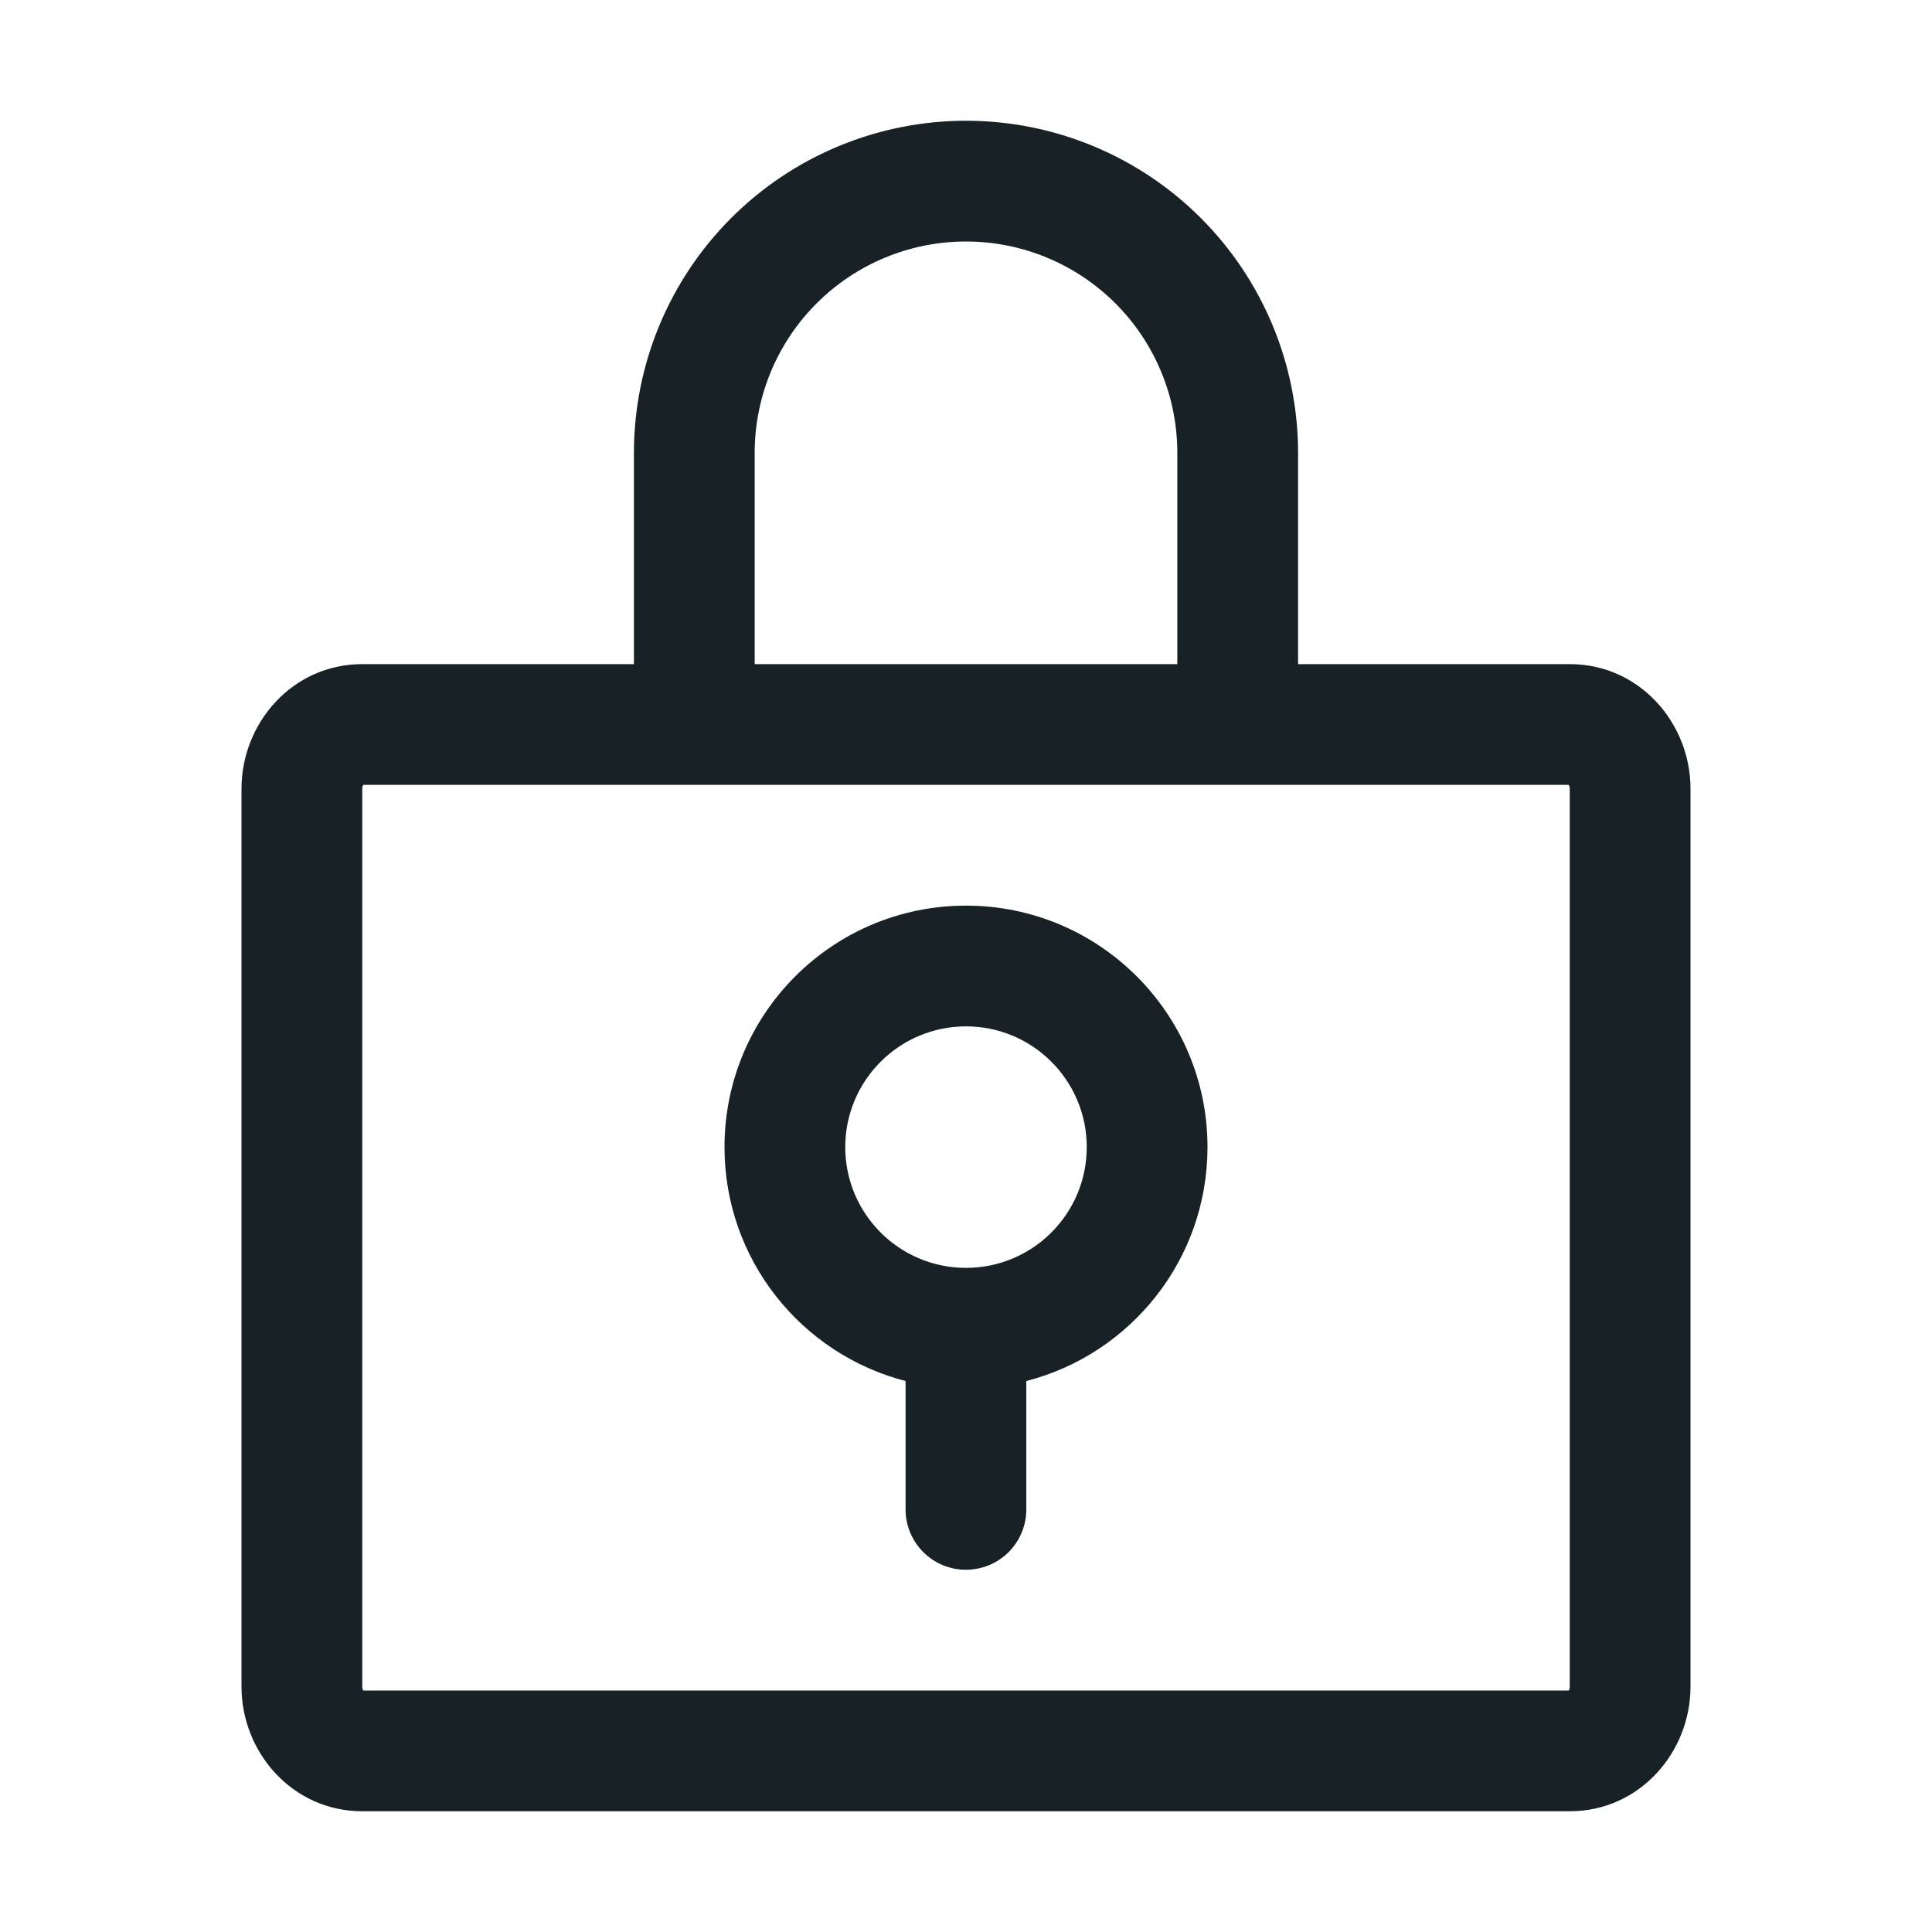 <svg width="64" height="64" viewBox="0 0 64 64" fill="none" xmlns="http://www.w3.org/2000/svg">
<path fill-rule="evenodd" clip-rule="evenodd" d="M32 30C27.582 30 24 33.582 24 38C24 41.727 26.549 44.859 29.998 45.748V50C29.998 51.105 30.894 52 31.998 52C33.103 52 33.998 51.105 33.998 50V45.748C37.45 44.861 40 41.728 40 38C40 33.582 36.418 30 32 30ZM28 38C28 35.791 29.791 34 32 34C34.209 34 36 35.791 36 38C36 40.209 34.209 42 32 42C29.791 42 28 40.209 28 38Z" fill="#172126"/>
<path fill-rule="evenodd" clip-rule="evenodd" d="M21 22V15C21 12.083 22.159 9.285 24.222 7.222C26.285 5.159 29.083 4 32 4C34.917 4 37.715 5.159 39.778 7.222C41.841 9.285 43 12.083 43 15V22H52C54.322 22 56 23.963 56 26.125V55.875C56 58.037 54.322 60 52 60H12C9.678 60 8 58.037 8 55.875V26.125C8 23.963 9.678 22 12 22H21ZM27.05 10.05C28.363 8.738 30.143 8 32 8C33.856 8 35.637 8.738 36.95 10.05C38.263 11.363 39 13.143 39 15V22H25V15C25 13.143 25.738 11.363 27.05 10.05ZM51.964 26C51.979 26.02 52 26.06 52 26.125V55.875C52 55.94 51.979 55.98 51.964 56H12.036C12.021 55.98 12 55.94 12 55.875V26.125C12 26.06 12.021 26.02 12.036 26H51.964Z" fill="#172126"/>
</svg>
